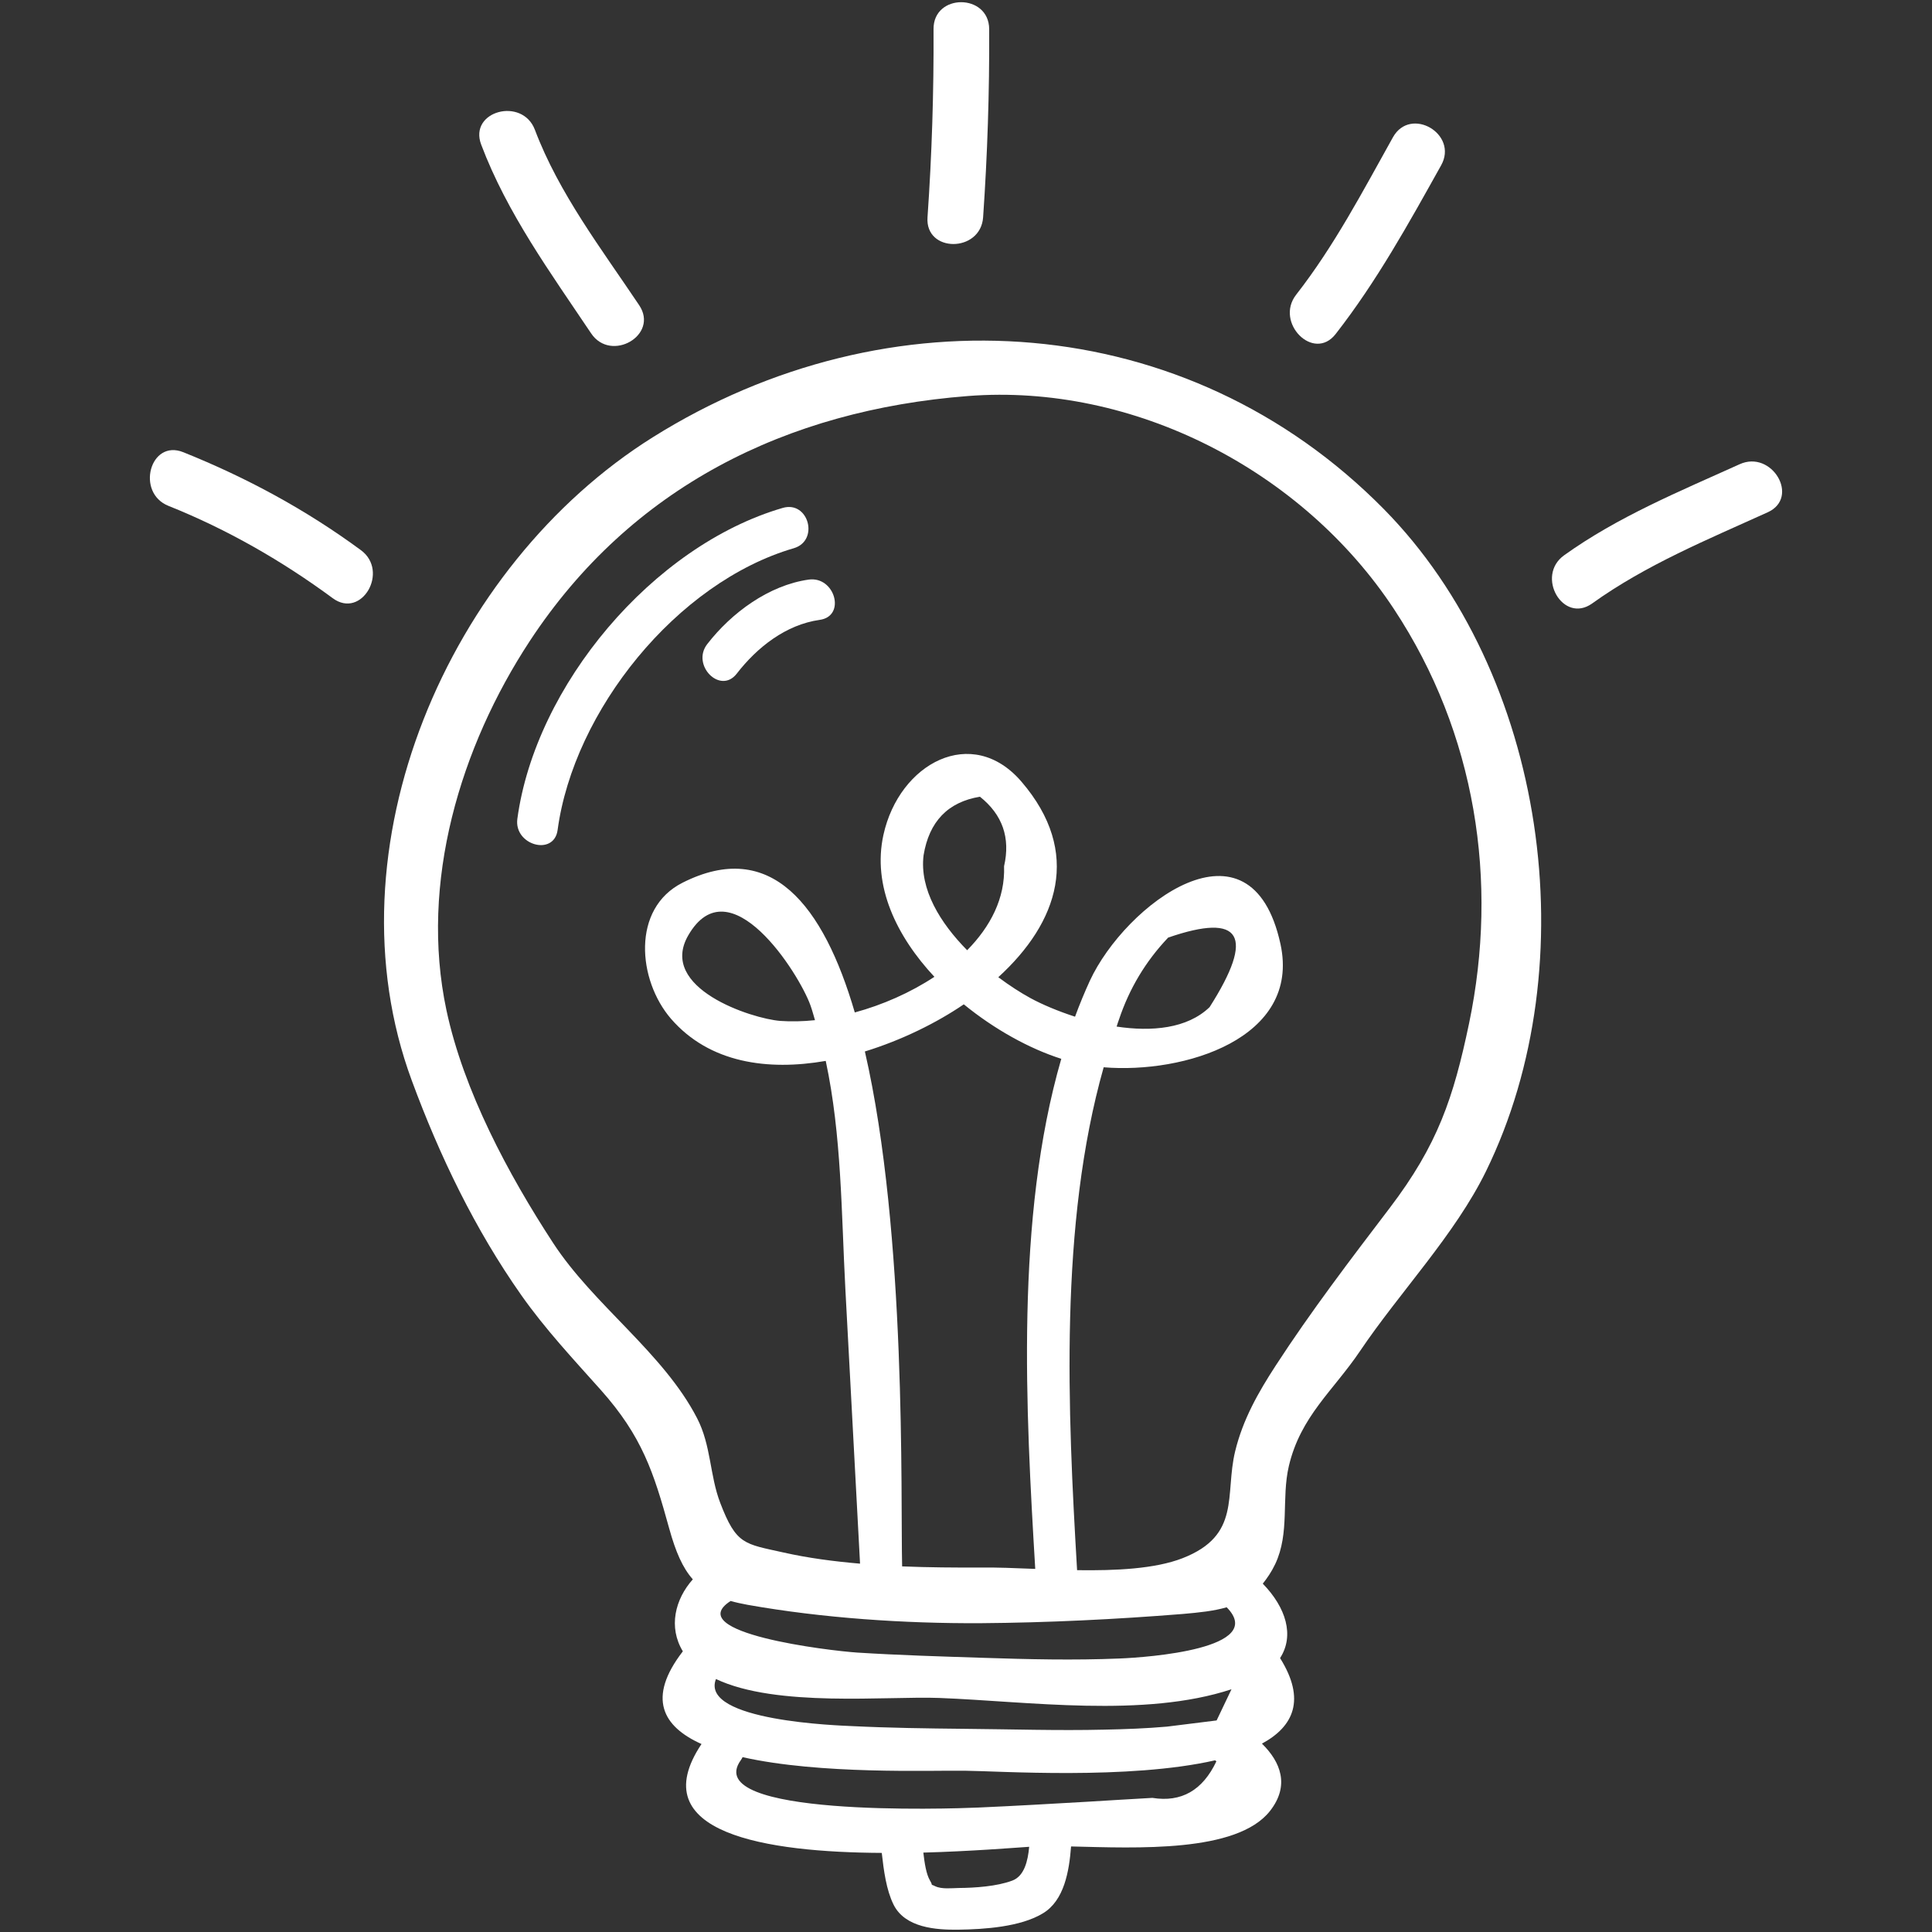 <?xml version="1.0" encoding="utf-8"?>
<!-- Generator: Adobe Illustrator 16.0.0, SVG Export Plug-In . SVG Version: 6.00 Build 0)  -->
<!DOCTYPE svg PUBLIC "-//W3C//DTD SVG 1.1//EN" "http://www.w3.org/Graphics/SVG/1.1/DTD/svg11.dtd">
<svg version="1.1" id="Layer_1" xmlns="http://www.w3.org/2000/svg" xmlns:xlink="http://www.w3.org/1999/xlink" x="0px" y="0px"
	 width="50px" height="50px" viewBox="0 0 50 50" enable-background="new 0 0 50 50" xml:space="preserve">
<rect x="0" y="0" width="50" height="50" fill="#333333" stroke="none"/>
<g>
	<path fill="#FFFFFF" d="M16.893,11.317c-5.289,3.315-8.459,10.631-6.236,16.647c0.721,1.953,1.634,3.849,2.835,5.556
		c0.621,0.881,1.341,1.65,2.056,2.451c1.07,1.201,1.37,2.133,1.771,3.586c0.167,0.603,0.346,1.018,0.611,1.316
		c-0.46,0.516-0.638,1.238-0.258,1.863c-0.936,1.212-0.52,1.949,0.483,2.399c-1.548,2.318,1.7,2.802,4.665,2.818
		c0.052,0.46,0.116,0.955,0.305,1.338c0.297,0.599,1.096,0.658,1.686,0.649c0.666-0.01,1.602-0.071,2.181-0.424
		c0.55-0.332,0.678-1.088,0.727-1.73c1.701,0.04,4.288,0.167,5.145-0.914c0.525-0.665,0.275-1.277-0.205-1.747
		c0.82-0.444,1.142-1.14,0.469-2.214c0.376-0.582,0.156-1.305-0.447-1.926c0.114-0.145,0.225-0.303,0.321-0.506
		c0.384-0.81,0.155-1.691,0.354-2.541c0.305-1.289,1.151-1.947,1.845-2.978c1.028-1.524,2.452-3.005,3.256-4.647
		c2.634-5.379,1.552-12.879-2.642-17.136C30.715,8.003,22.99,7.495,16.893,11.317z M23.902,22.134
		c0.144-0.874,0.63-1.378,1.459-1.515c0.584,0.465,0.793,1.065,0.624,1.799c0.031,0.829-0.353,1.563-0.955,2.174
		C24.333,23.886,23.794,23.014,23.902,22.134z M24.943,25.992c0.792,0.646,1.694,1.146,2.523,1.41
		c-1.196,4.129-0.917,9.119-0.674,13.201c-0.519-0.021-1.006-0.041-1.417-0.035c-0.654,0.002-1.338-0.002-2.028-0.03
		c-0.042-1.771,0.124-8.595-0.964-13.326C23.345,26.916,24.246,26.467,24.943,25.992z M25.375,42.008
		c1.734-0.013,3.495-0.099,5.227-0.238c0.43-0.037,0.809-0.076,1.144-0.174c1.058,1.071-2.032,1.297-2.778,1.326
		c-1.176,0.049-2.354,0.021-3.53-0.018c-1.082-0.035-2.165-0.067-3.245-0.135c-0.731-0.047-4.573-0.509-3.284-1.336
		c0.134,0.039,0.281,0.07,0.441,0.1C21.292,41.877,23.404,42.018,25.375,42.008z M31.486,44.525
		c-0.428,0.054-0.855,0.106-1.285,0.16c-0.537,0.047-1.078,0.067-1.618,0.078c-1.207,0.029-2.417-0.011-3.624-0.021
		c-0.975-0.01-1.948-0.023-2.922-0.071c-0.275-0.014-3.936-0.126-3.508-1.218c1.563,0.742,4.428,0.438,5.779,0.49
		c2.299,0.088,5.297,0.522,7.563-0.225C31.743,43.988,31.615,44.256,31.486,44.525z M26.197,48.67
		c-0.398,0.15-0.968,0.188-1.386,0.191c-0.182,0.004-0.439,0.035-0.606-0.045c-0.157-0.077-0.035,0.022-0.138-0.15
		c-0.096-0.163-0.141-0.454-0.171-0.721c1.237-0.034,2.293-0.121,2.739-0.15C26.602,48.162,26.508,48.555,26.197,48.67z
		 M31.48,45.583c-0.356,0.752-0.907,1.067-1.656,0.946c-0.557,0.033-1.111,0.063-1.668,0.099c-0.945,0.054-1.891,0.11-2.835,0.151
		c-0.744,0.033-7.224,0.252-6.146-1.23c0.019-0.025,0.03-0.049,0.043-0.074c2.005,0.452,4.866,0.34,5.741,0.351
		c0.875,0.007,4.25,0.241,6.486-0.269C31.458,45.564,31.467,45.573,31.48,45.583z M38.02,26.482
		c-0.406,1.938-0.813,3.148-2.055,4.781c-1.009,1.325-2.042,2.68-2.949,4.077c-0.455,0.699-0.851,1.399-1.05,2.218
		c-0.274,1.129,0.164,2.174-1.364,2.769c-0.713,0.276-1.721,0.323-2.727,0.309c-0.243-4.127-0.466-8.94,0.688-13.015
		c2.071,0.173,5.107-0.74,4.576-3.188c-0.763-3.507-4.022-1.024-4.936,0.954c-0.137,0.3-0.266,0.611-0.381,0.925
		c-0.446-0.145-0.85-0.316-1.15-0.479c-0.257-0.14-0.546-0.326-0.836-0.543c1.548-1.412,2.173-3.228,0.6-5.06
		c-1.279-1.491-3.165-0.479-3.573,1.377c-0.29,1.319,0.336,2.619,1.319,3.673c-0.624,0.412-1.343,0.727-2.06,0.922
		c-0.813-2.783-2.174-4.511-4.457-3.358c-1.328,0.669-1.161,2.523-0.3,3.521c0.994,1.147,2.505,1.352,4.005,1.091
		c0.413,1.926,0.404,3.947,0.508,5.902c0.127,2.371,0.253,4.74,0.38,7.109c-0.68-0.058-1.349-0.146-1.982-0.289
		c-1.013-0.226-1.22-0.197-1.636-1.283c-0.274-0.713-0.234-1.485-0.598-2.19c-0.877-1.7-2.673-2.921-3.729-4.54
		c-1.159-1.775-2.314-3.934-2.759-6.021c-0.702-3.304,0.36-6.818,2.158-9.556c2.617-3.98,6.638-5.973,11.337-6.339
		c4.282-0.334,8.655,1.915,11.029,5.517C38.197,18.979,38.786,22.806,38.02,26.482z M28.898,26.568
		c0.021-0.061,0.037-0.121,0.061-0.182c0.268-0.802,0.691-1.509,1.273-2.121c1.896-0.655,2.256-0.055,1.072,1.8
		C30.723,26.624,29.802,26.703,28.898,26.568z M21.092,26.402c-0.315,0.033-0.619,0.039-0.901,0.019
		c-0.736-0.058-3.167-0.847-2.38-2.212c1.067-1.852,2.869,0.982,3.164,1.811C21.02,26.145,21.053,26.273,21.092,26.402z"/>
	<path fill="#FFFFFF" d="M45.02,12.015c-1.556,0.704-3.146,1.356-4.541,2.356c-0.746,0.536-0.027,1.787,0.728,1.245
		c1.396-1.001,2.987-1.653,4.541-2.358C46.591,12.876,45.857,11.633,45.02,12.015z"/>
	<path fill="#FFFFFF" d="M34.566,8.645c1.066-1.367,1.887-2.856,2.73-4.366c0.454-0.811-0.79-1.539-1.246-0.728
		c-0.779,1.395-1.518,2.811-2.505,4.075C32.982,8.348,33.996,9.375,34.566,8.645z"/>
	<path fill="#FFFFFF" d="M25.443,5.623c0.112-1.622,0.165-3.244,0.157-4.87c-0.006-0.927-1.447-0.929-1.44,0
		c0.008,1.625-0.043,3.248-0.156,4.87C23.938,6.548,25.379,6.544,25.443,5.623z"/>
	<path fill="#FFFFFF" d="M15.298,8.627c0.514,0.767,1.763,0.046,1.244-0.728c-0.973-1.454-2.076-2.891-2.699-4.54
		c-0.326-0.859-1.719-0.487-1.39,0.383C13.126,5.524,14.246,7.057,15.298,8.627z"/>
	<path fill="#FFFFFF" d="M9.34,14.238c-1.424-1.048-2.957-1.877-4.597-2.535c-0.86-0.345-1.235,1.049-0.383,1.389
		c1.521,0.609,2.934,1.419,4.252,2.39C9.36,16.032,10.08,14.782,9.34,14.238z"/>
	<path fill="#FFFFFF" d="M20.256,13.145c-3.362,0.98-6.4,4.595-6.867,8.047c-0.092,0.681,0.949,0.974,1.042,0.288
		c0.417-3.084,3.081-6.408,6.112-7.292C21.209,13.993,20.926,12.949,20.256,13.145z"/>
	<path fill="#FFFFFF" d="M20.928,15c-1.032,0.146-1.999,0.861-2.625,1.67c-0.42,0.543,0.339,1.313,0.764,0.764
		c0.529-0.684,1.273-1.269,2.148-1.392C21.901,15.947,21.609,14.905,20.928,15z"/>
</g>
</svg>
